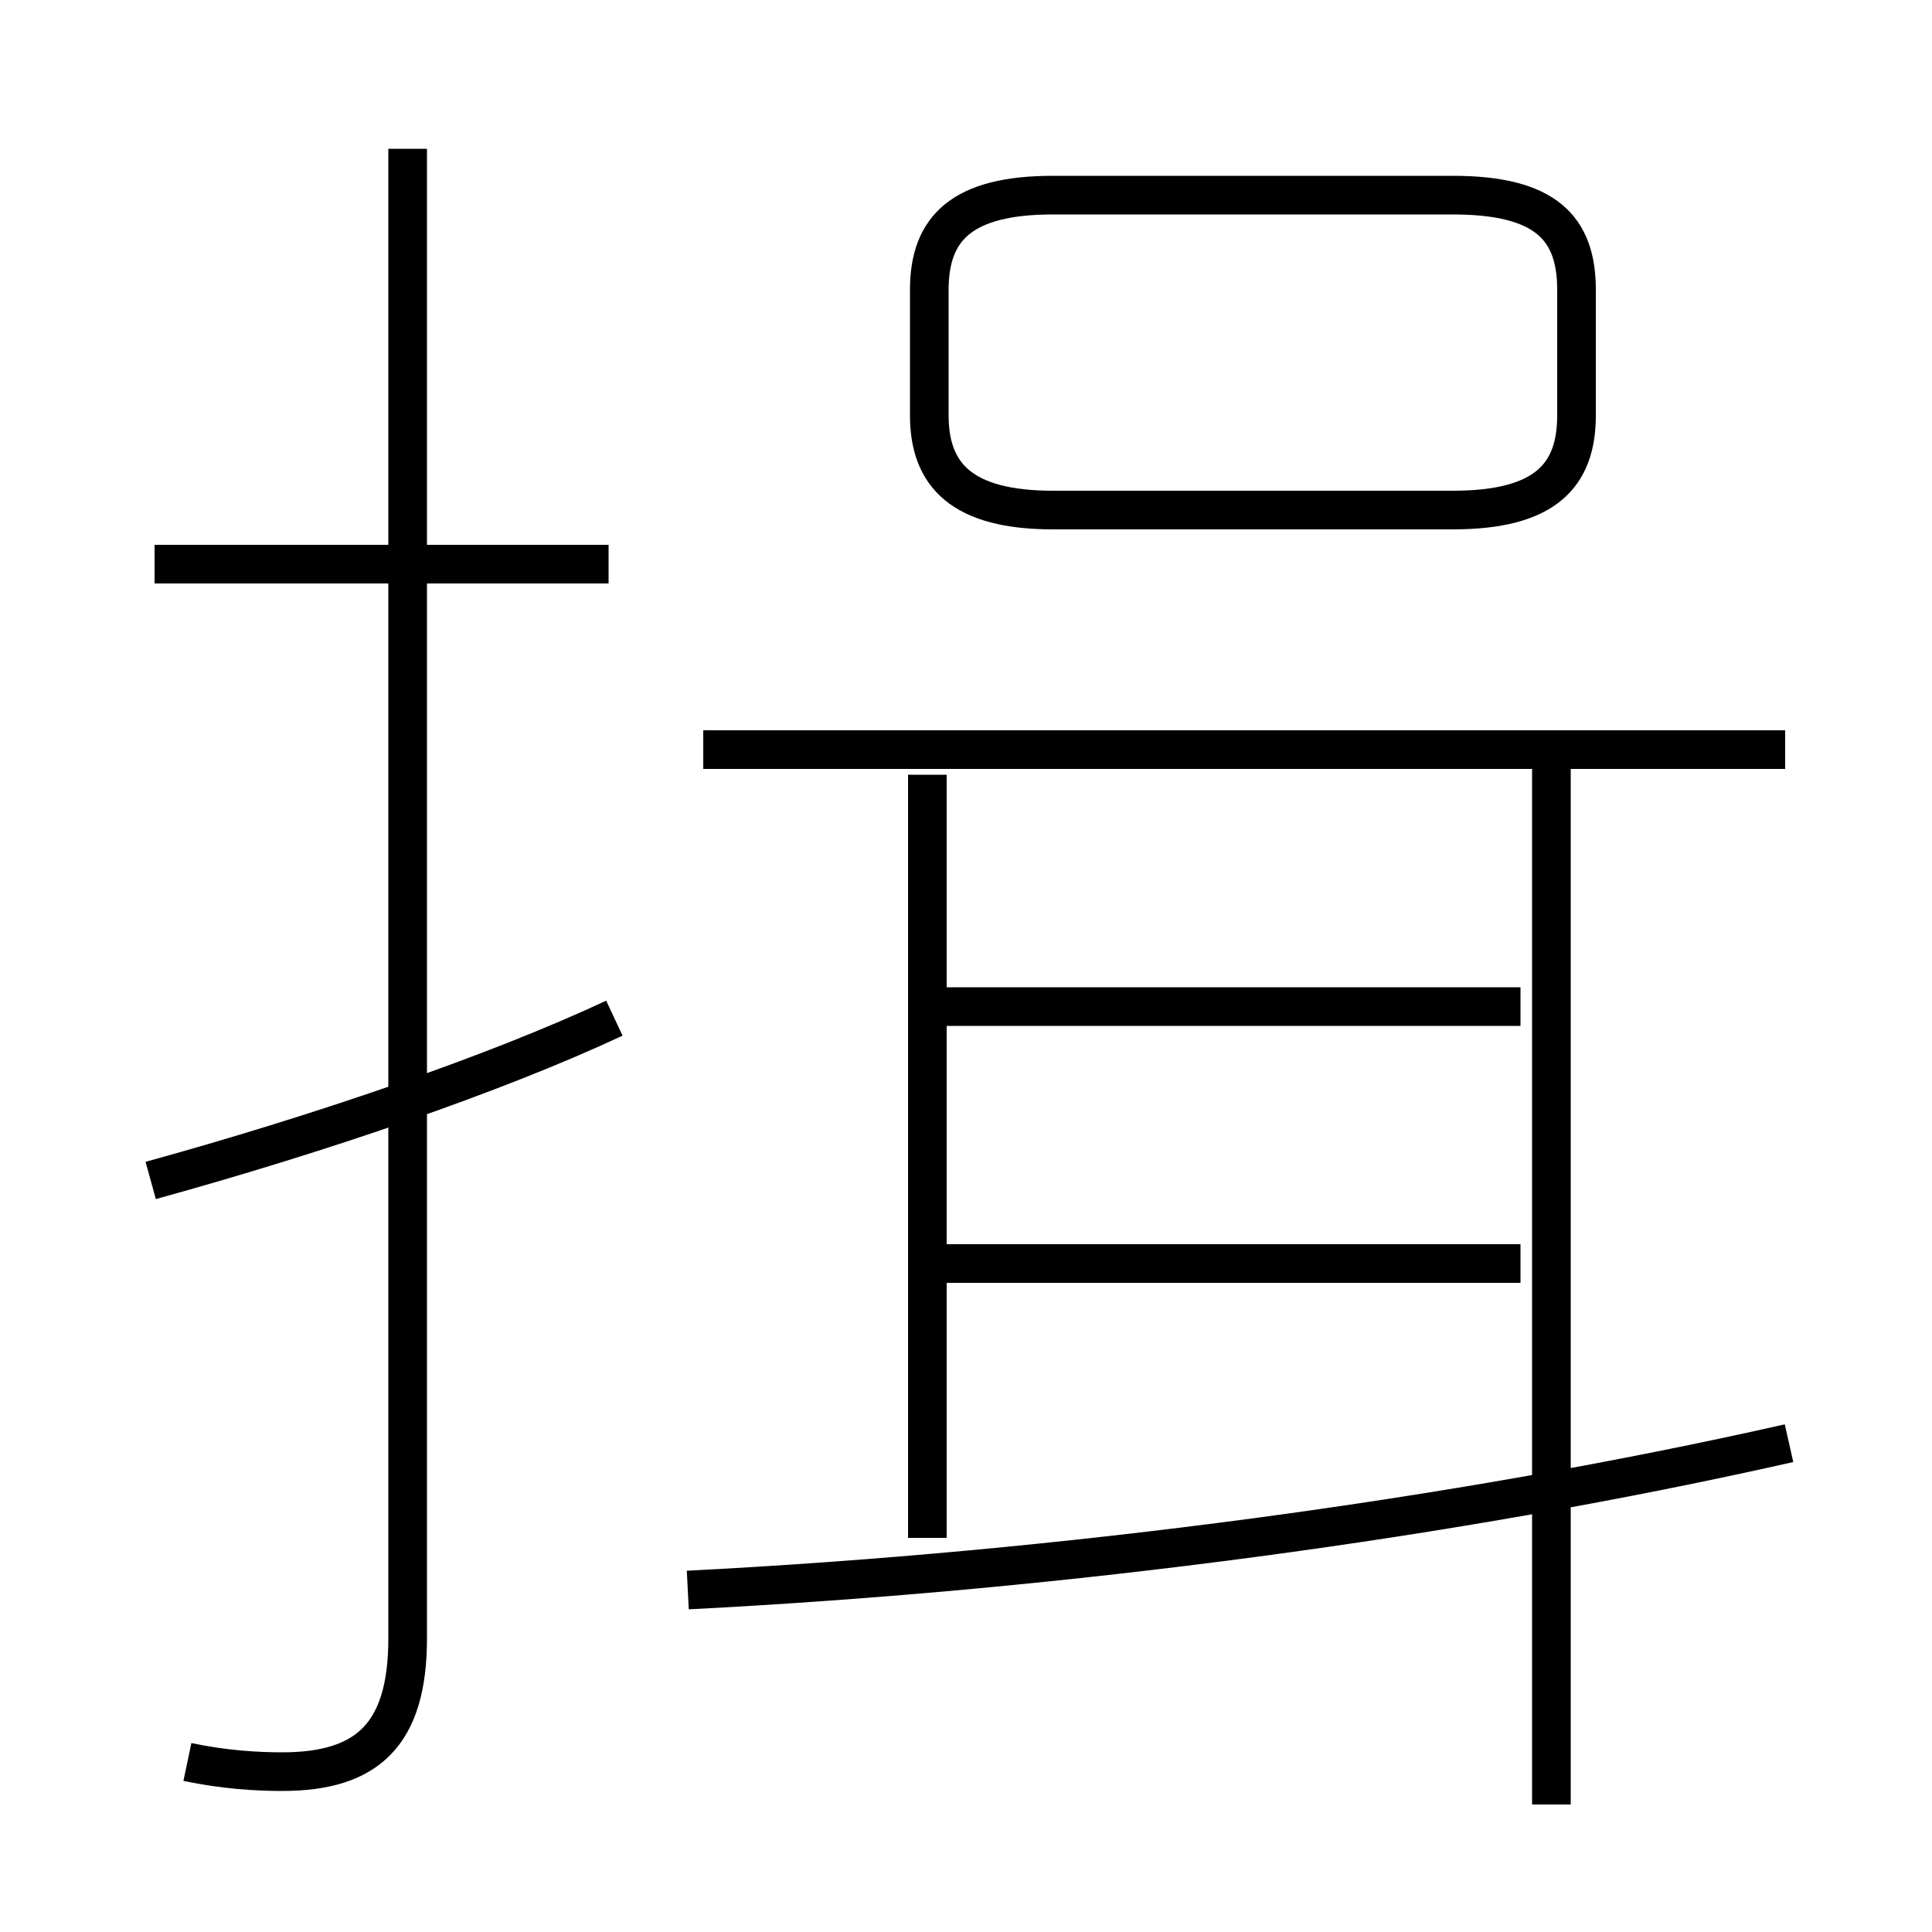 <?xml version='1.0' encoding='utf8'?>
<svg viewBox="0.0 -6.0 50.0 50.0" version="1.1" xmlns="http://www.w3.org/2000/svg">
<rect x="0.0" y="-6.0" width="50.0" height="50.0" fill="#808080" stroke="none"/>
<rect x="-1000" y="-1000" width="2000" height="2000" stroke="white" fill="white"/>
<g style="fill:white;stroke:#000000;  stroke-width:1">
<path d="M 4.85 1.6 C 5.8 1.8 6.65 1.85 7.3 1.85 C 9.5 1.85 10.55 0.9 10.55 -1.6 L 10.55 -40.15 M 3.9 -13.45 C 8.25 -14.65 12.8 -16.2 15.9 -17.65 M 17.8 -2.85 C 27.55 -3.35 37.65 -4.7 46.3 -6.65 M 24.0 -4.2 L 24.0 -23.95 M 15.75 -29.4 L 4.0 -29.4 M 39.35 -11.3 L 23.85 -11.3 M 39.35 -17.95 L 23.85 -17.95 M 40.15 2.7 L 40.15 -24.1 M 46.2 -24.6 L 18.2 -24.6 M 27.25 -30.8 L 37.6 -30.8 C 40.0 -30.8 40.8 -31.7 40.8 -33.25 L 40.8 -36.5 C 40.8 -38.1 40.0 -38.95 37.6 -38.95 L 27.25 -38.95 C 24.9 -38.95 24.05 -38.1 24.05 -36.5 L 24.05 -33.25 C 24.05 -31.7 24.9 -30.8 27.25 -30.8 Z" transform="translate(0.0 38.0)" />
</g>
</svg>